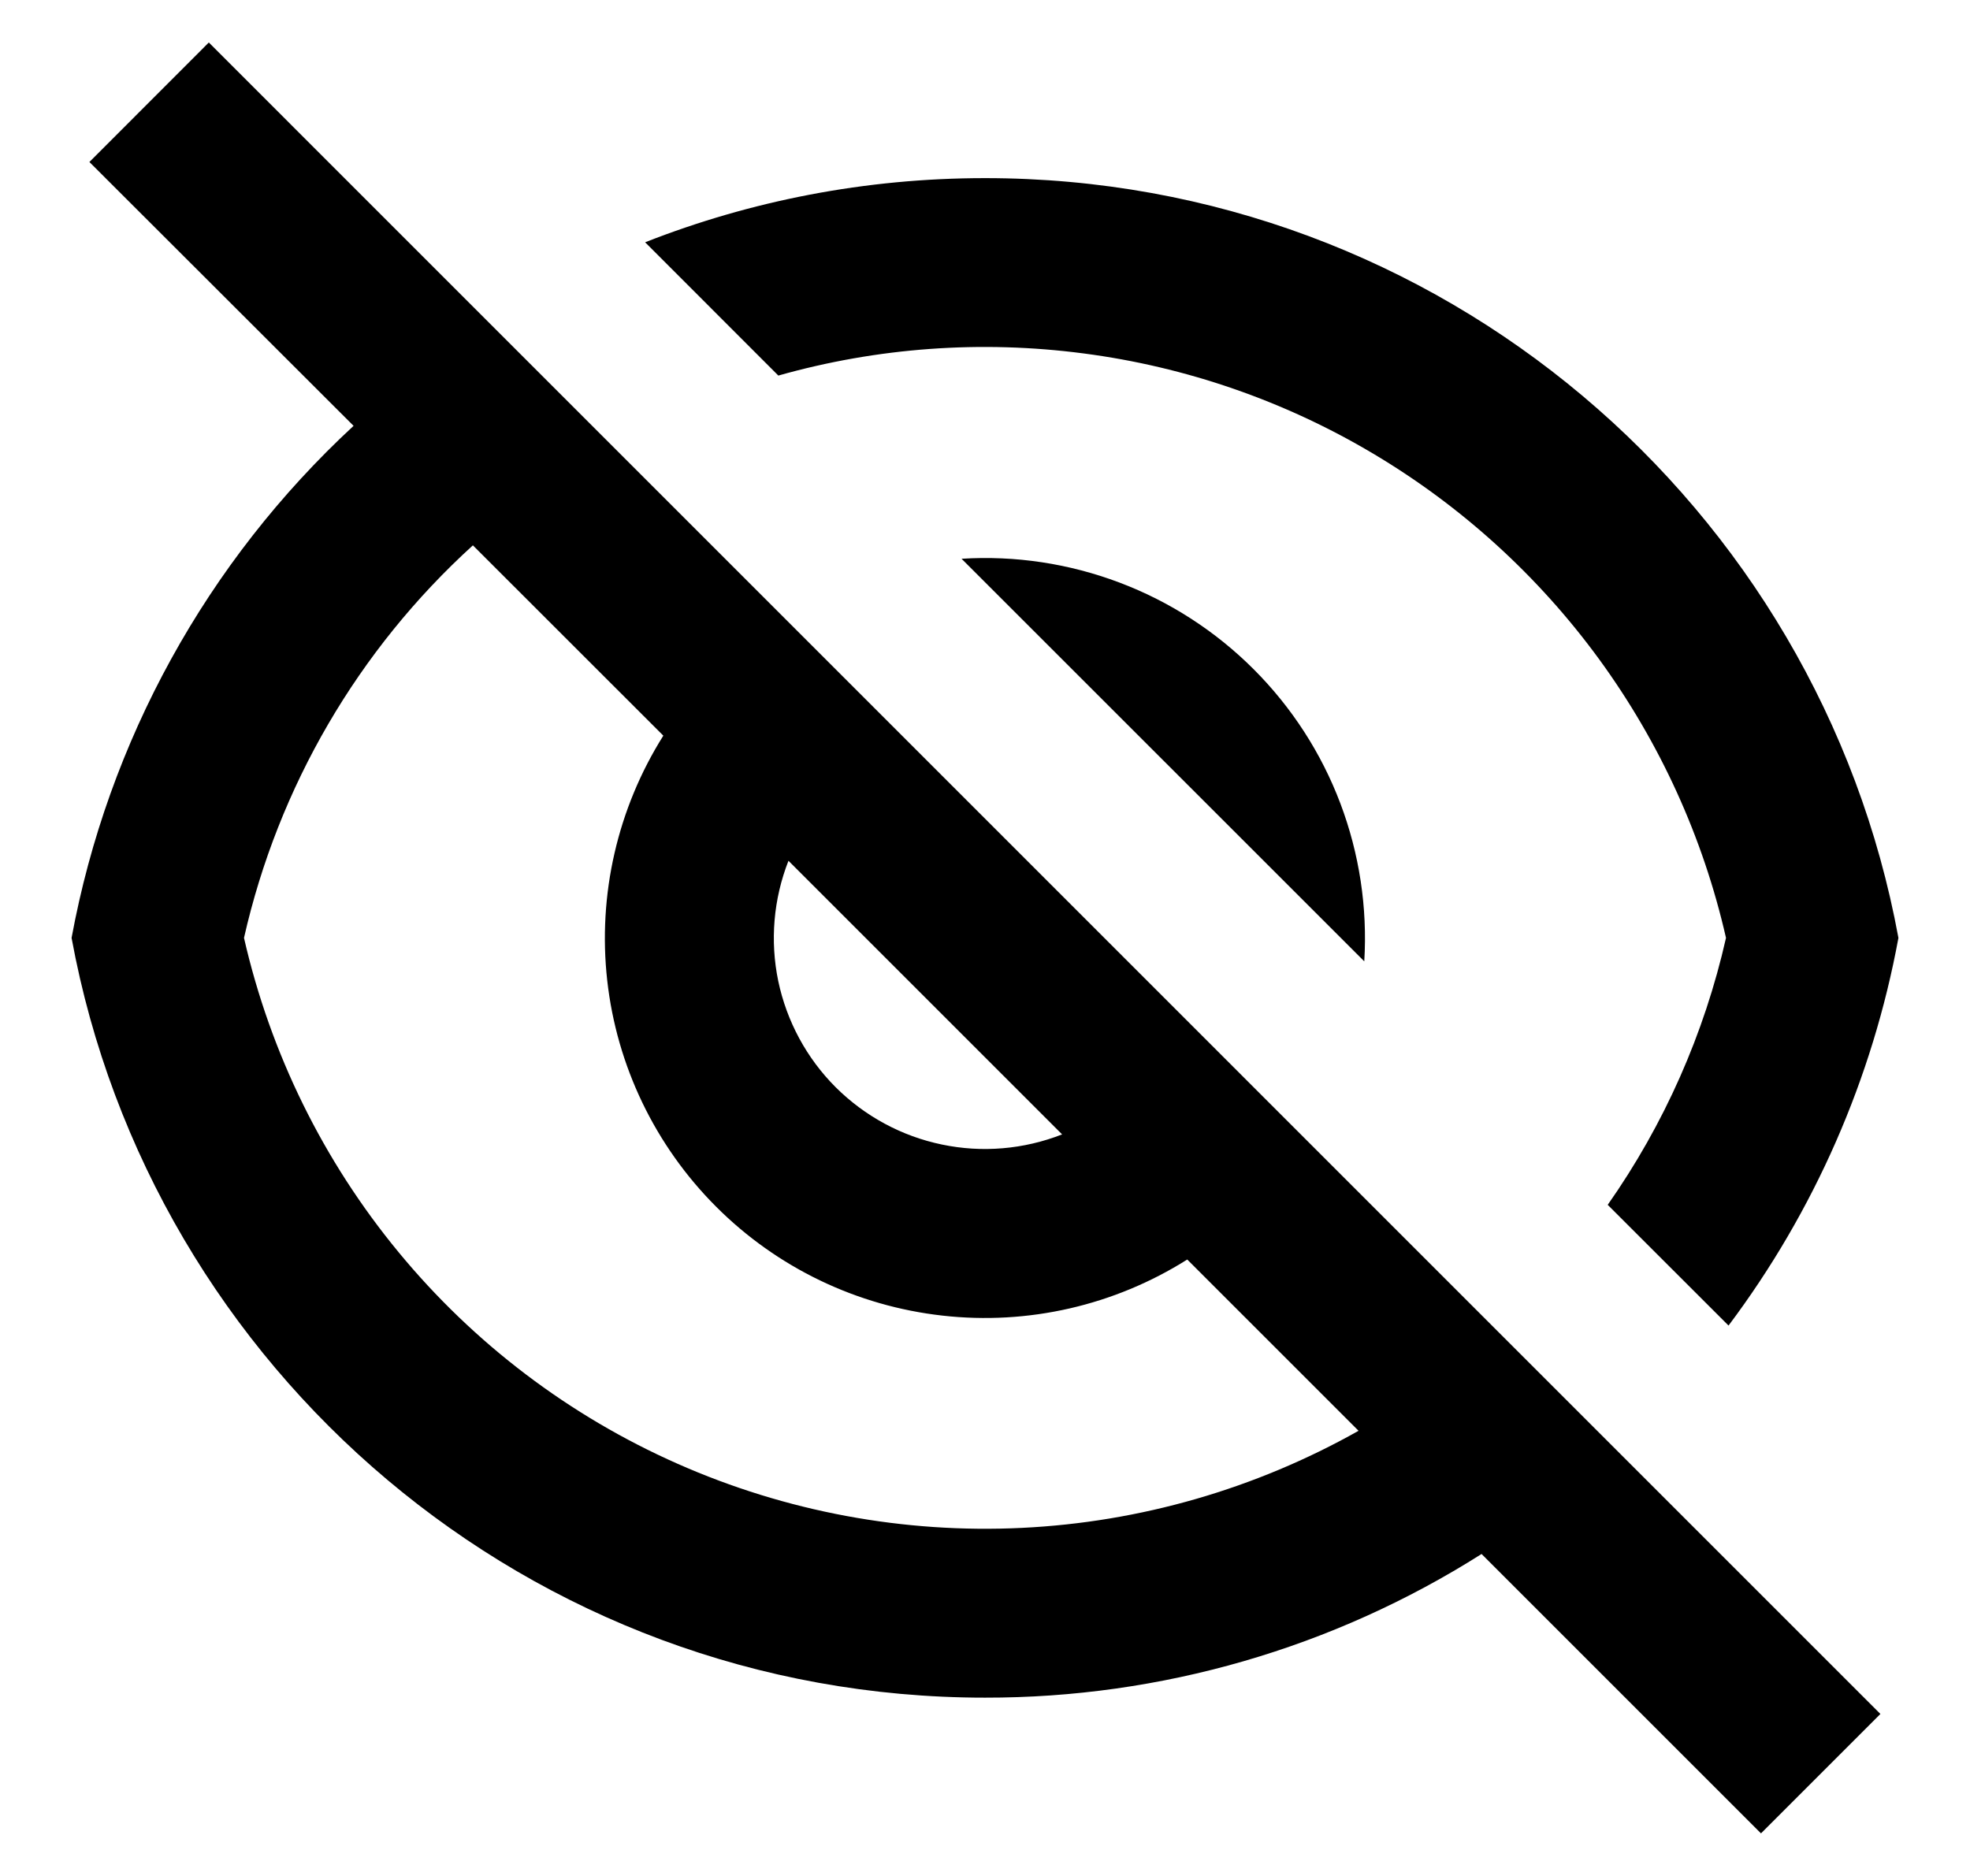 <svg viewBox="0 0 21 20"  xmlns="http://www.w3.org/2000/svg">
<path d="M15.794 16.567C14.211 17.571 12.374 18.102 10.5 18.099C5.647 18.099 1.61 14.607 0.763 9.999C1.15 7.903 2.204 5.988 3.769 4.54L0.953 1.727L2.226 0.453L20.045 18.273L18.772 19.546L15.793 16.567H15.794ZM5.041 5.814C3.818 6.926 2.966 8.387 2.601 9.999C2.882 11.229 3.446 12.377 4.249 13.35C5.051 14.323 6.07 15.096 7.224 15.606C8.377 16.116 9.634 16.35 10.894 16.289C12.154 16.228 13.383 15.873 14.482 15.254L12.656 13.428C11.879 13.918 10.959 14.129 10.047 14.026C9.134 13.924 8.283 13.515 7.634 12.865C6.985 12.216 6.575 11.365 6.473 10.453C6.371 9.54 6.582 8.62 7.071 7.843L5.041 5.814ZM11.323 12.095L8.405 9.177C8.245 9.584 8.207 10.03 8.296 10.459C8.386 10.887 8.598 11.281 8.908 11.591C9.218 11.9 9.611 12.113 10.04 12.202C10.469 12.292 10.914 12.254 11.322 12.094L11.323 12.095ZM18.426 14.132L17.138 12.845C17.74 11.988 18.168 11.021 18.399 9.999C18.155 8.928 17.695 7.918 17.048 7.03C16.4 6.142 15.579 5.395 14.634 4.834C13.69 4.273 12.64 3.91 11.551 3.768C10.461 3.625 9.354 3.705 8.297 4.004L6.877 2.583C7.999 2.142 9.222 1.899 10.5 1.899C15.353 1.899 19.39 5.391 20.237 9.999C19.961 11.499 19.341 12.913 18.426 14.132ZM10.251 5.957C10.823 5.921 11.397 6.008 11.934 6.211C12.471 6.414 12.958 6.729 13.364 7.135C13.77 7.541 14.085 8.028 14.288 8.565C14.491 9.102 14.578 9.676 14.543 10.249L10.25 5.957H10.251Z" />
</svg>
